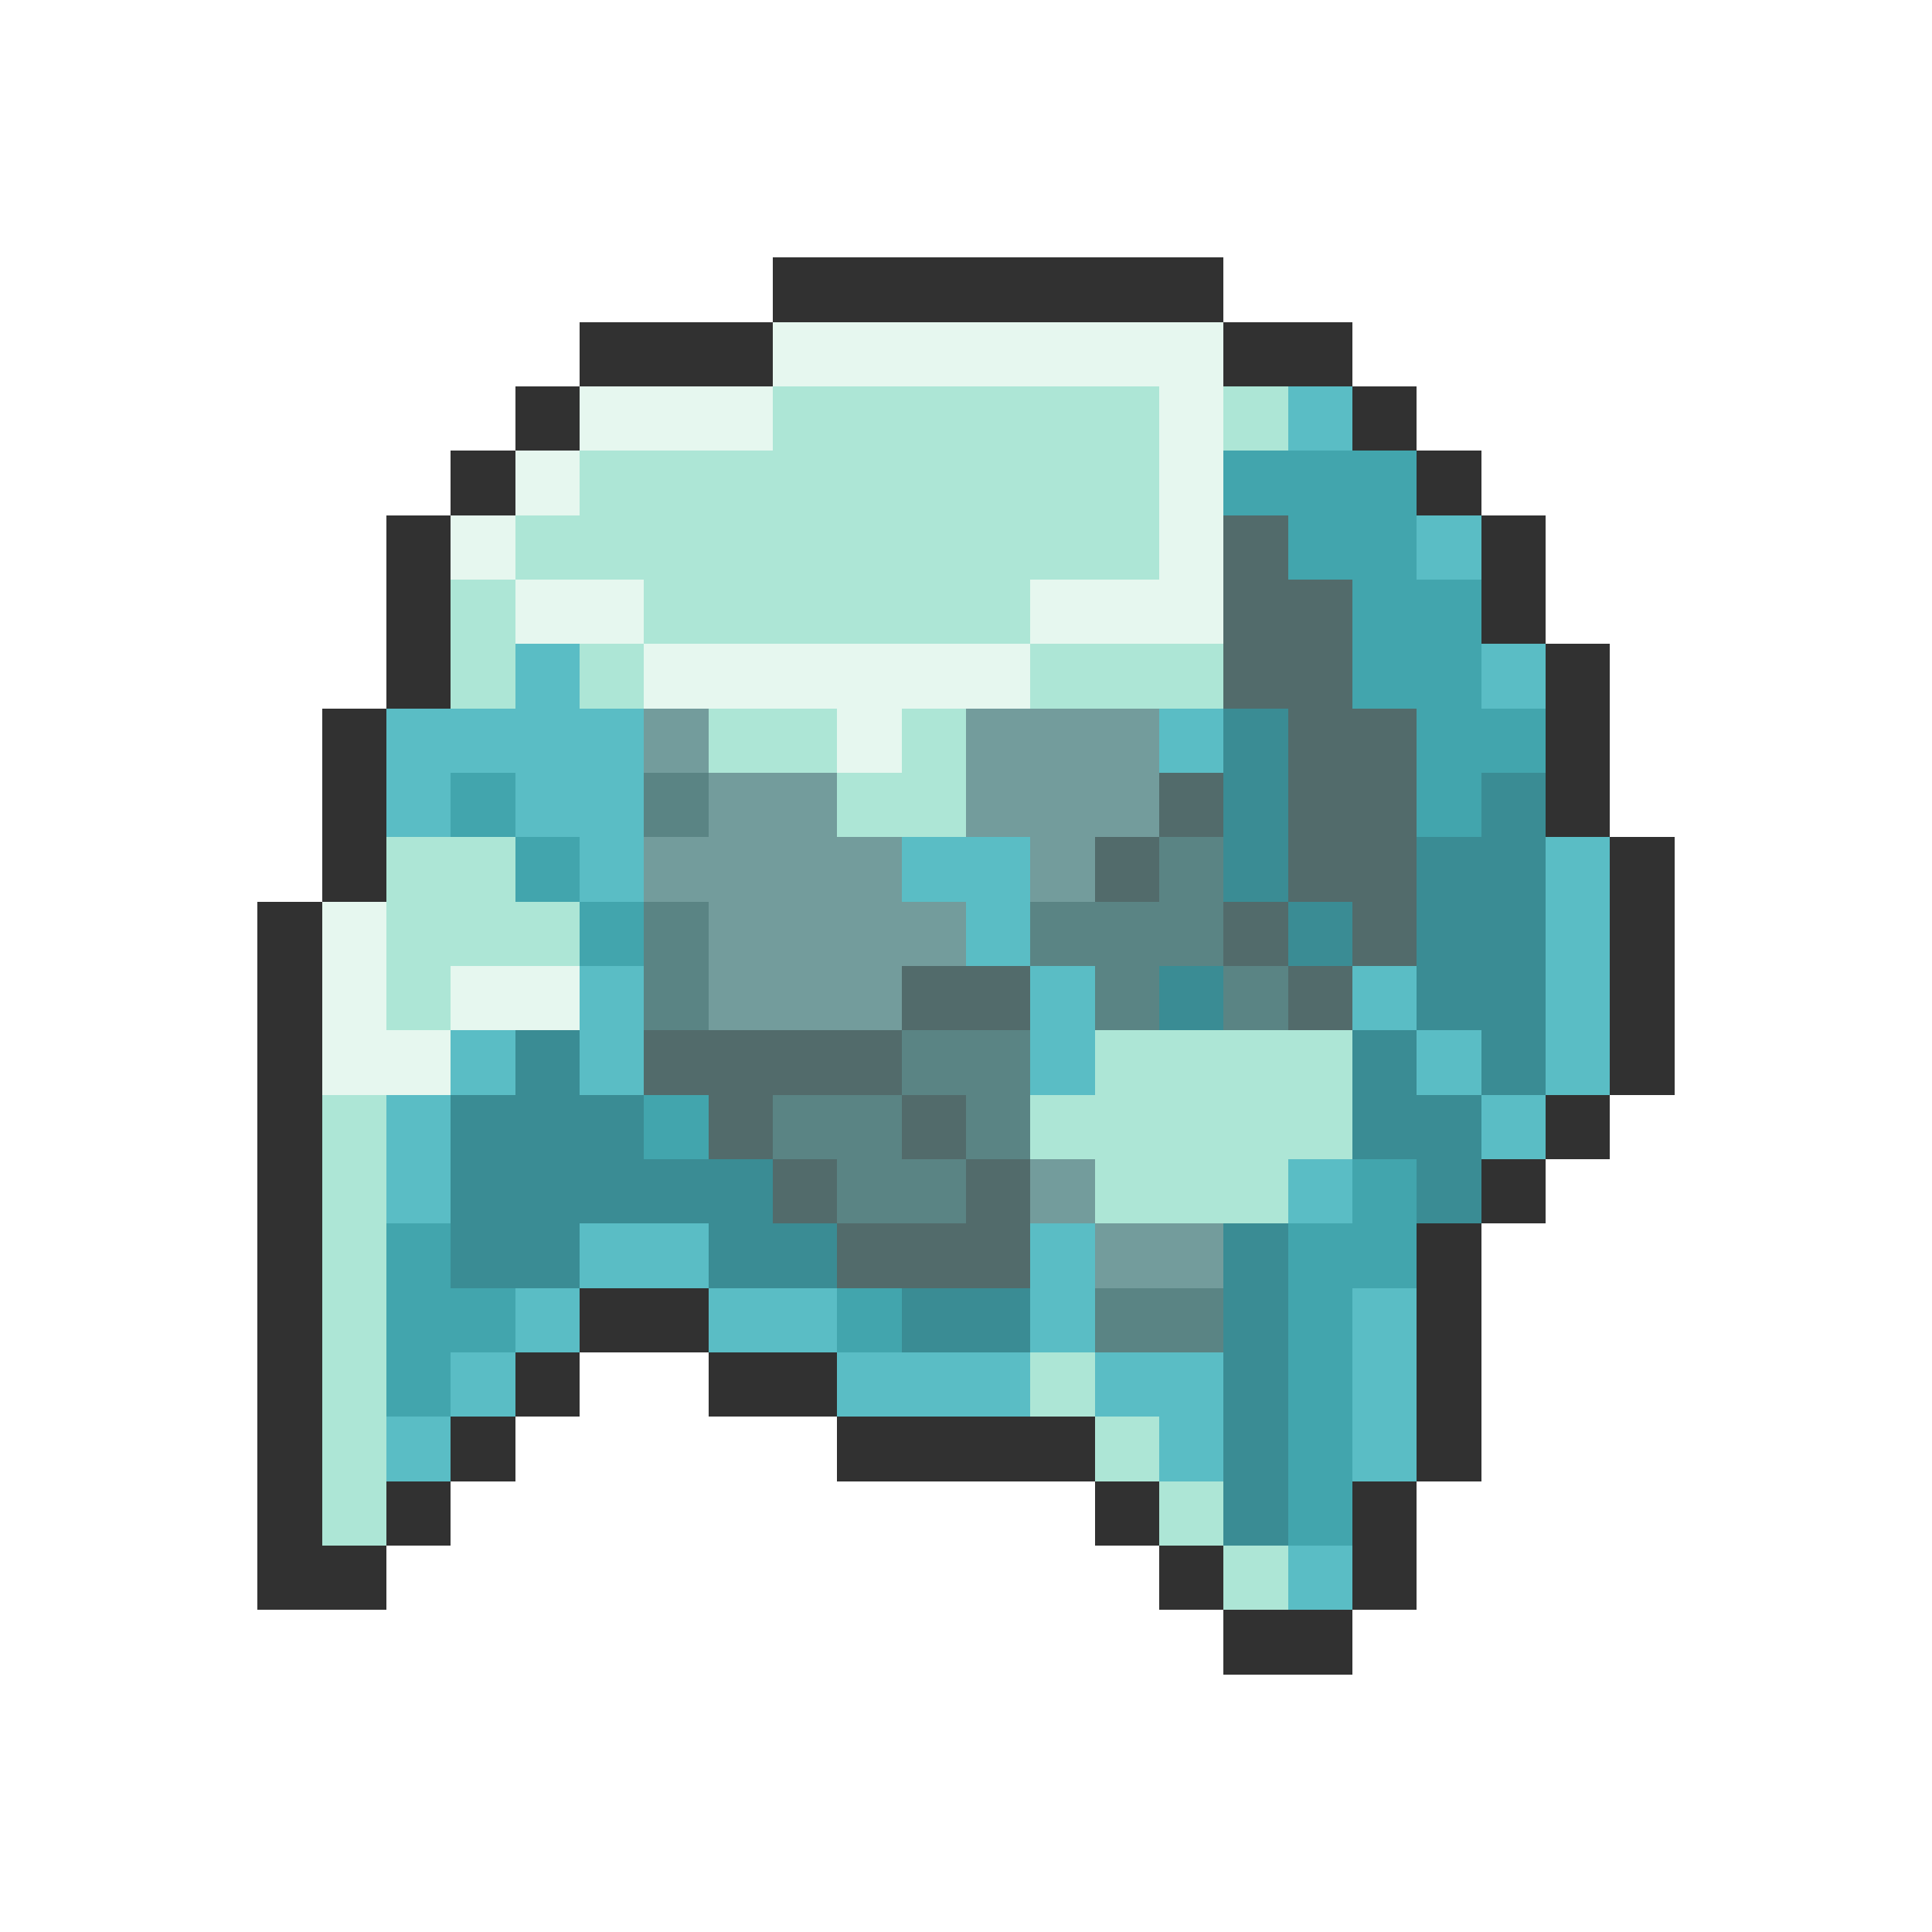 <svg xmlns="http://www.w3.org/2000/svg" viewBox="0 -0.5 30 30" shape-rendering="crispEdges">
<path stroke="#313131" d="M12 4h7M9 5h3M19 5h2M8 6h1M21 6h1M7 7h1M22 7h1M6 8h1M23 8h1M6 9h1M23 9h1M6 10h1M24 10h1M5 11h1M24 11h1M5 12h1M24 12h1M5 13h1M25 13h1M4 14h1M25 14h1M4 15h1M25 15h1M4 16h1M25 16h1M4 17h1M24 17h1M4 18h1M23 18h1M4 19h1M22 19h1M4 20h1M9 20h2M22 20h1M4 21h1M8 21h1M11 21h2M22 21h1M4 22h1M7 22h1M13 22h4M22 22h1M4 23h1M6 23h1M17 23h1M21 23h1M4 24h2M18 24h1M21 24h1M19 25h2" />
<path stroke="#e6f7ef" d="M12 5h7M9 6h3M18 6h1M8 7h1M18 7h1M7 8h1M18 8h1M8 9h2M16 9h3M10 10h6M13 11h1M5 14h1M5 15h1M7 15h2M5 16h2" />
<path stroke="#ade6d6" d="M12 6h6M19 6h1M9 7h9M8 8h10M7 9h1M10 9h6M7 10h1M9 10h1M16 10h3M11 11h2M14 11h1M13 12h2M6 13h2M6 14h3M6 15h1M17 16h4M5 17h1M16 17h5M5 18h1M17 18h3M5 19h1M5 20h1M5 21h1M16 21h1M5 22h1M17 22h1M5 23h1M18 23h1M19 24h1" />
<path stroke="#5abdc5" d="M20 6h1M22 8h1M8 10h1M23 10h1M6 11h4M18 11h1M6 12h1M8 12h2M9 13h1M14 13h2M24 13h1M15 14h1M24 14h1M9 15h1M16 15h1M21 15h1M24 15h1M7 16h1M9 16h1M16 16h1M22 16h1M24 16h1M6 17h1M23 17h1M6 18h1M20 18h1M9 19h2M16 19h1M8 20h1M11 20h2M16 20h1M21 20h1M7 21h1M13 21h3M17 21h2M21 21h1M6 22h1M18 22h1M21 22h1M20 24h1" />
<path stroke="#42a5ad" d="M19 7h3M20 8h2M21 9h2M21 10h2M22 11h2M7 12h1M22 12h1M8 13h1M9 14h1M10 17h1M21 18h1M6 19h1M20 19h2M6 20h2M13 20h1M20 20h1M6 21h1M20 21h1M20 22h1M20 23h1" />
<path stroke="#526b6b" d="M19 8h1M19 9h2M19 10h2M20 11h2M18 12h1M20 12h2M17 13h1M20 13h2M19 14h1M21 14h1M14 15h2M20 15h1M10 16h4M11 17h1M14 17h1M12 18h1M15 18h1M13 19h3" />
<path stroke="#739c9c" d="M10 11h1M15 11h3M11 12h2M15 12h3M10 13h4M16 13h1M11 14h4M11 15h3M16 18h1M17 19h2" />
<path stroke="#3a8c94" d="M19 11h1M19 12h1M23 12h1M19 13h1M22 13h2M20 14h1M22 14h2M18 15h1M22 15h2M8 16h1M21 16h1M23 16h1M7 17h3M21 17h2M7 18h5M22 18h1M7 19h2M11 19h2M19 19h1M14 20h2M19 20h1M19 21h1M19 22h1M19 23h1" />
<path stroke="#5a8484" d="M10 12h1M18 13h1M10 14h1M16 14h3M10 15h1M17 15h1M19 15h1M14 16h2M12 17h2M15 17h1M13 18h2M17 20h2" />
</svg>